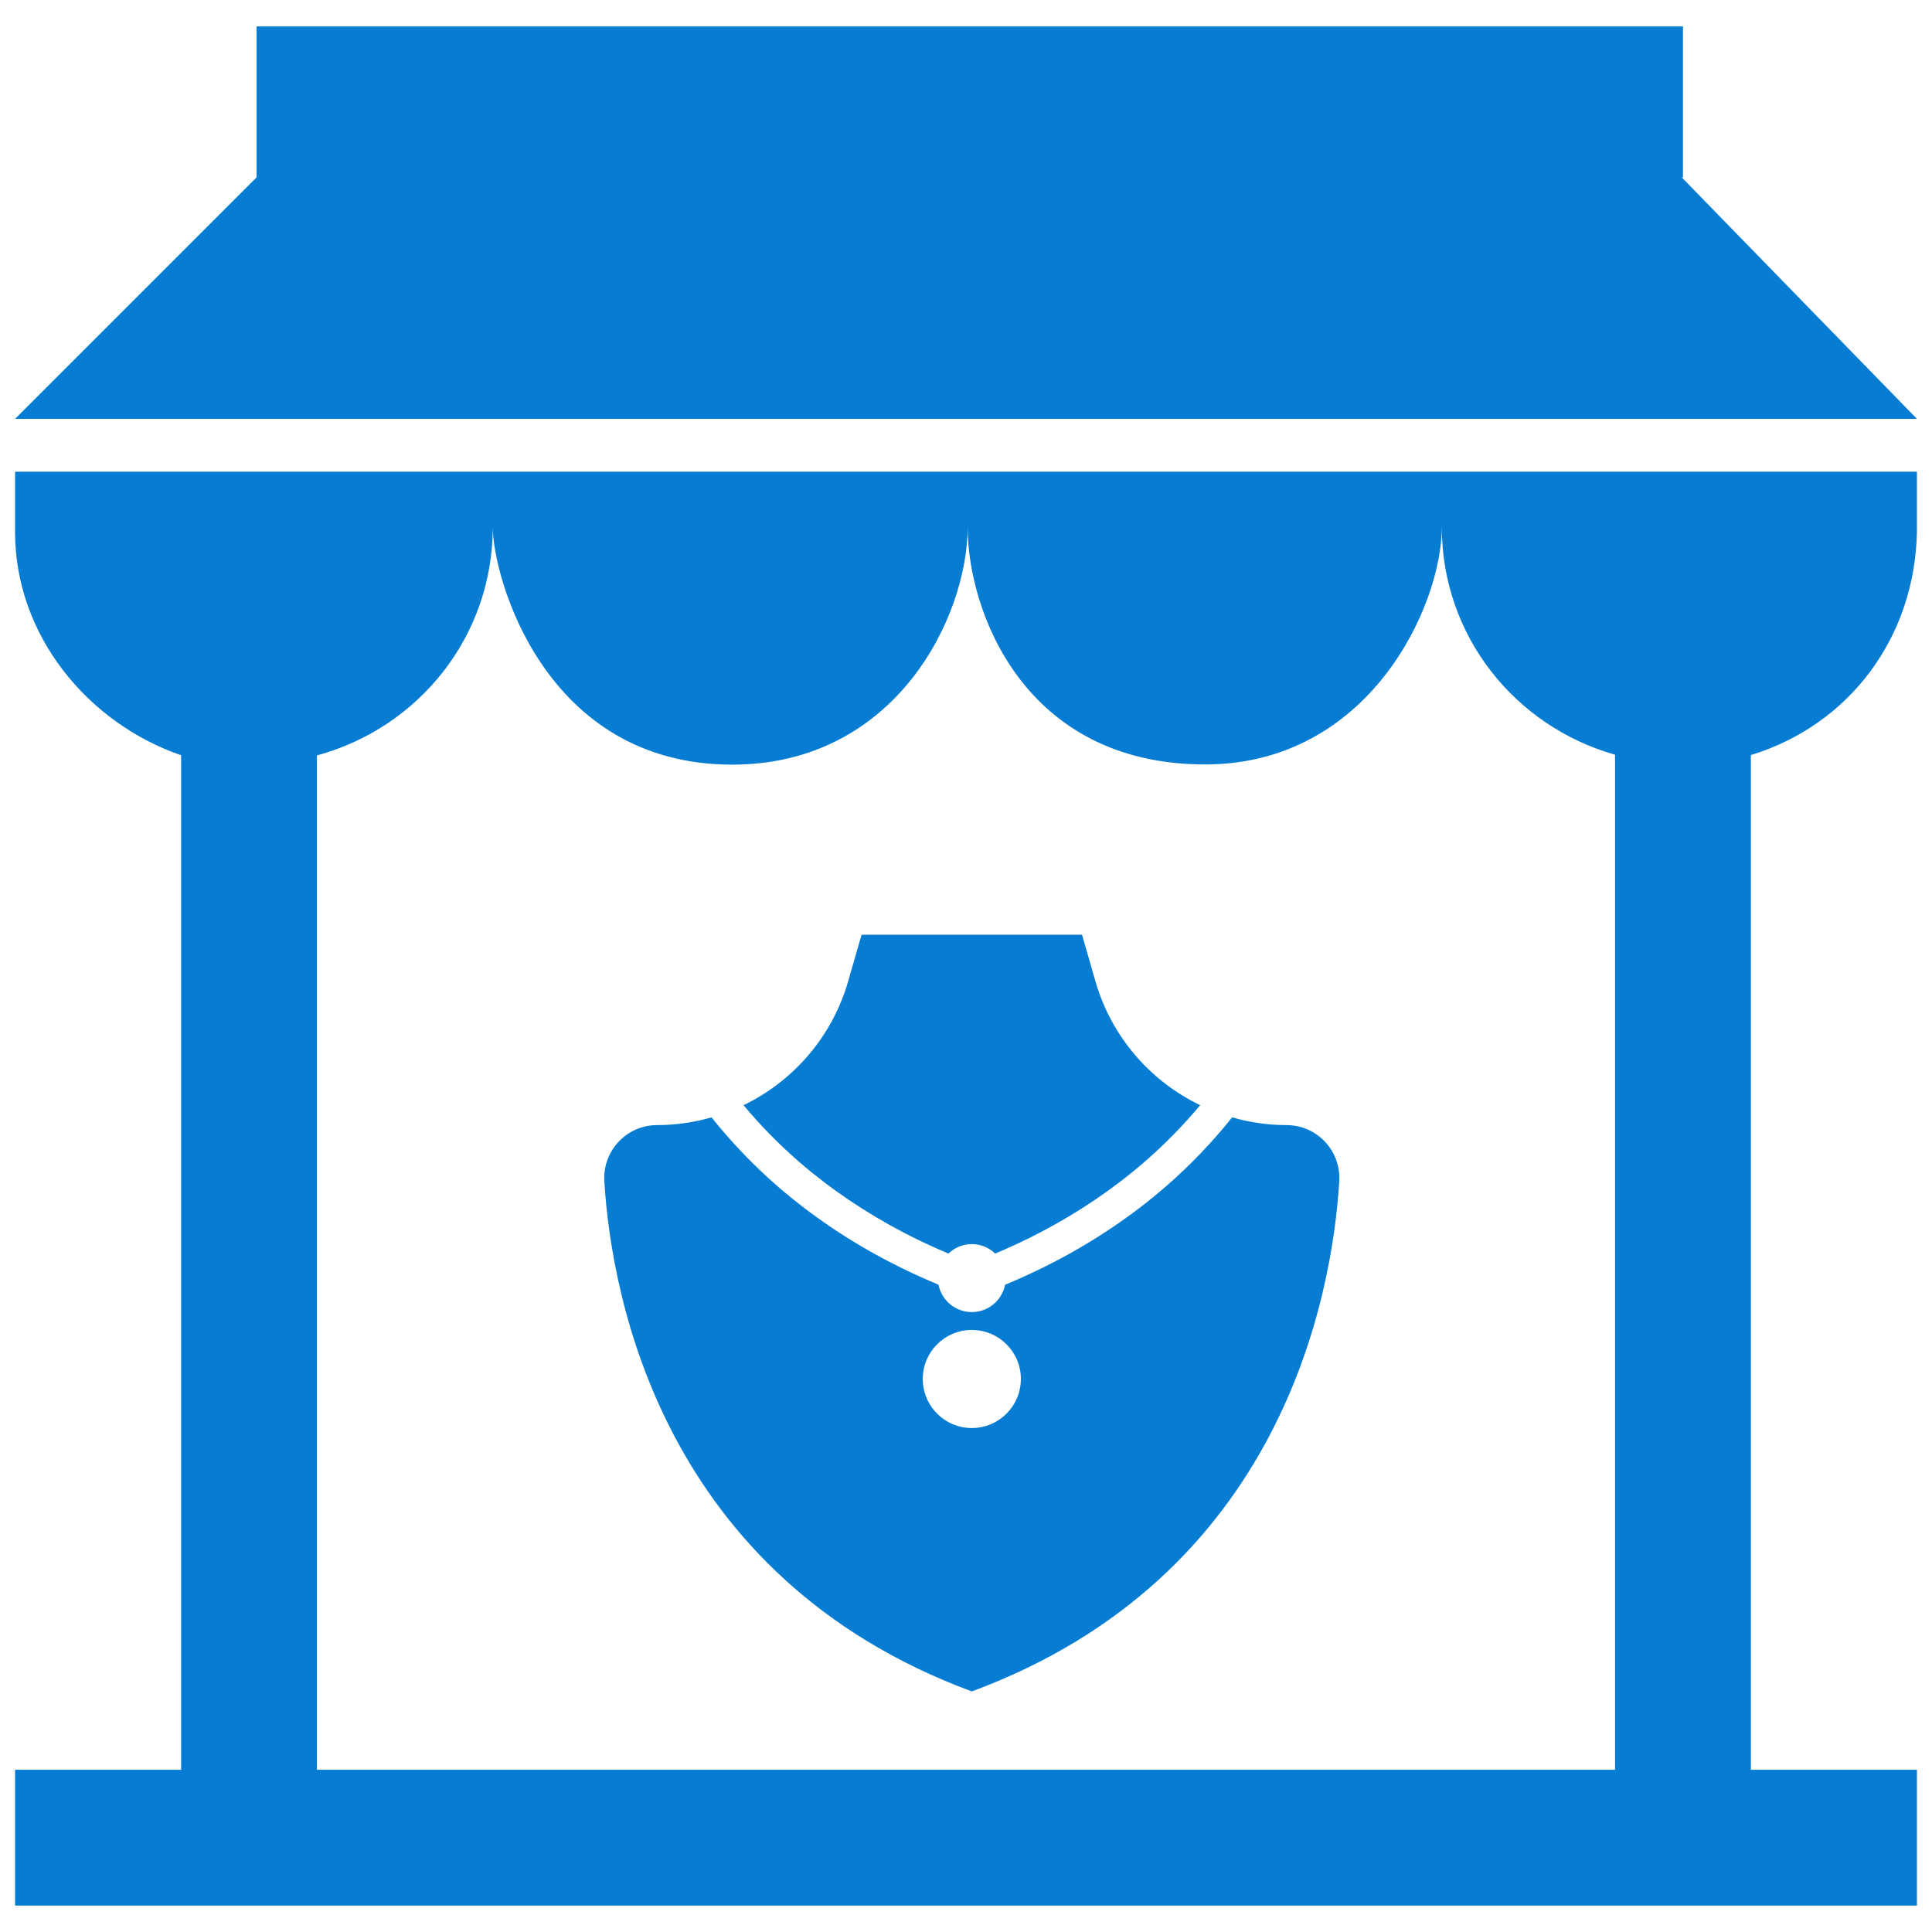 <svg width="40" height="40" viewBox="0 0 40 40" fill="none" xmlns="http://www.w3.org/2000/svg">
<g clip-path="url(#clip0_75_2182)">
<path d="M15.394 22.882C16.423 22.384 17.228 21.469 17.56 20.317L17.838 19.352H20.12H22.402L22.68 20.317C23.012 21.47 23.818 22.385 24.848 22.882C24.492 23.307 24.102 23.704 23.681 24.068C23.042 24.62 22.318 25.109 21.528 25.521C21.233 25.675 20.923 25.819 20.605 25.954C20.479 25.833 20.308 25.758 20.12 25.758C19.932 25.758 19.762 25.833 19.636 25.954C19.318 25.819 19.008 25.675 18.713 25.521C17.924 25.109 17.199 24.62 16.56 24.068C16.139 23.704 15.749 23.307 15.394 22.882ZM27.728 24.459C27.58 26.861 26.52 32.649 20.12 35.019C13.721 32.649 12.66 26.861 12.512 24.459C12.473 23.828 12.972 23.294 13.604 23.294C13.993 23.294 14.371 23.237 14.731 23.134C15.148 23.654 15.612 24.14 16.119 24.578C16.798 25.165 17.566 25.683 18.402 26.119C18.73 26.29 19.076 26.45 19.431 26.599C19.495 26.922 19.779 27.165 20.12 27.165C20.461 27.165 20.745 26.922 20.809 26.6C21.165 26.451 21.511 26.291 21.84 26.119C22.676 25.683 23.444 25.165 24.122 24.578C24.629 24.14 25.093 23.655 25.51 23.134C25.87 23.237 26.247 23.294 26.636 23.294C27.268 23.294 27.767 23.828 27.728 24.459ZM21.136 28.55C21.136 27.989 20.681 27.535 20.12 27.535C19.559 27.535 19.105 27.989 19.105 28.55C19.105 29.111 19.559 29.566 20.12 29.566C20.681 29.566 21.136 29.111 21.136 28.55ZM0.312 9.766H39.688V11.016C39.641 13.228 38.264 15.017 36.25 15.633V36.641H39.688V39.453H0.312V36.641H3.75V15.637C1.816 14.969 0.312 13.153 0.312 11.016V9.766ZM6.562 15.64V36.641H33.438V15.625C31.371 15.041 29.851 13.168 29.851 10.913C29.851 12.546 28.346 15.827 24.951 15.827C21.192 15.827 20.034 12.64 20.034 10.913C20.034 12.766 18.548 15.831 15.159 15.831C11.257 15.831 10.202 11.926 10.202 10.913C10.202 13.187 8.657 15.073 6.562 15.64ZM34.818 3.672H34.844V0.547H5.312V3.672L0.312 8.672H39.688L34.818 3.672Z" fill="#067dd3"/>
</g>
<defs>
<clipPath id="clip0_75_2182">
<rect width="40" height="40" fill="white"/>
</clipPath>
</defs>
</svg>
